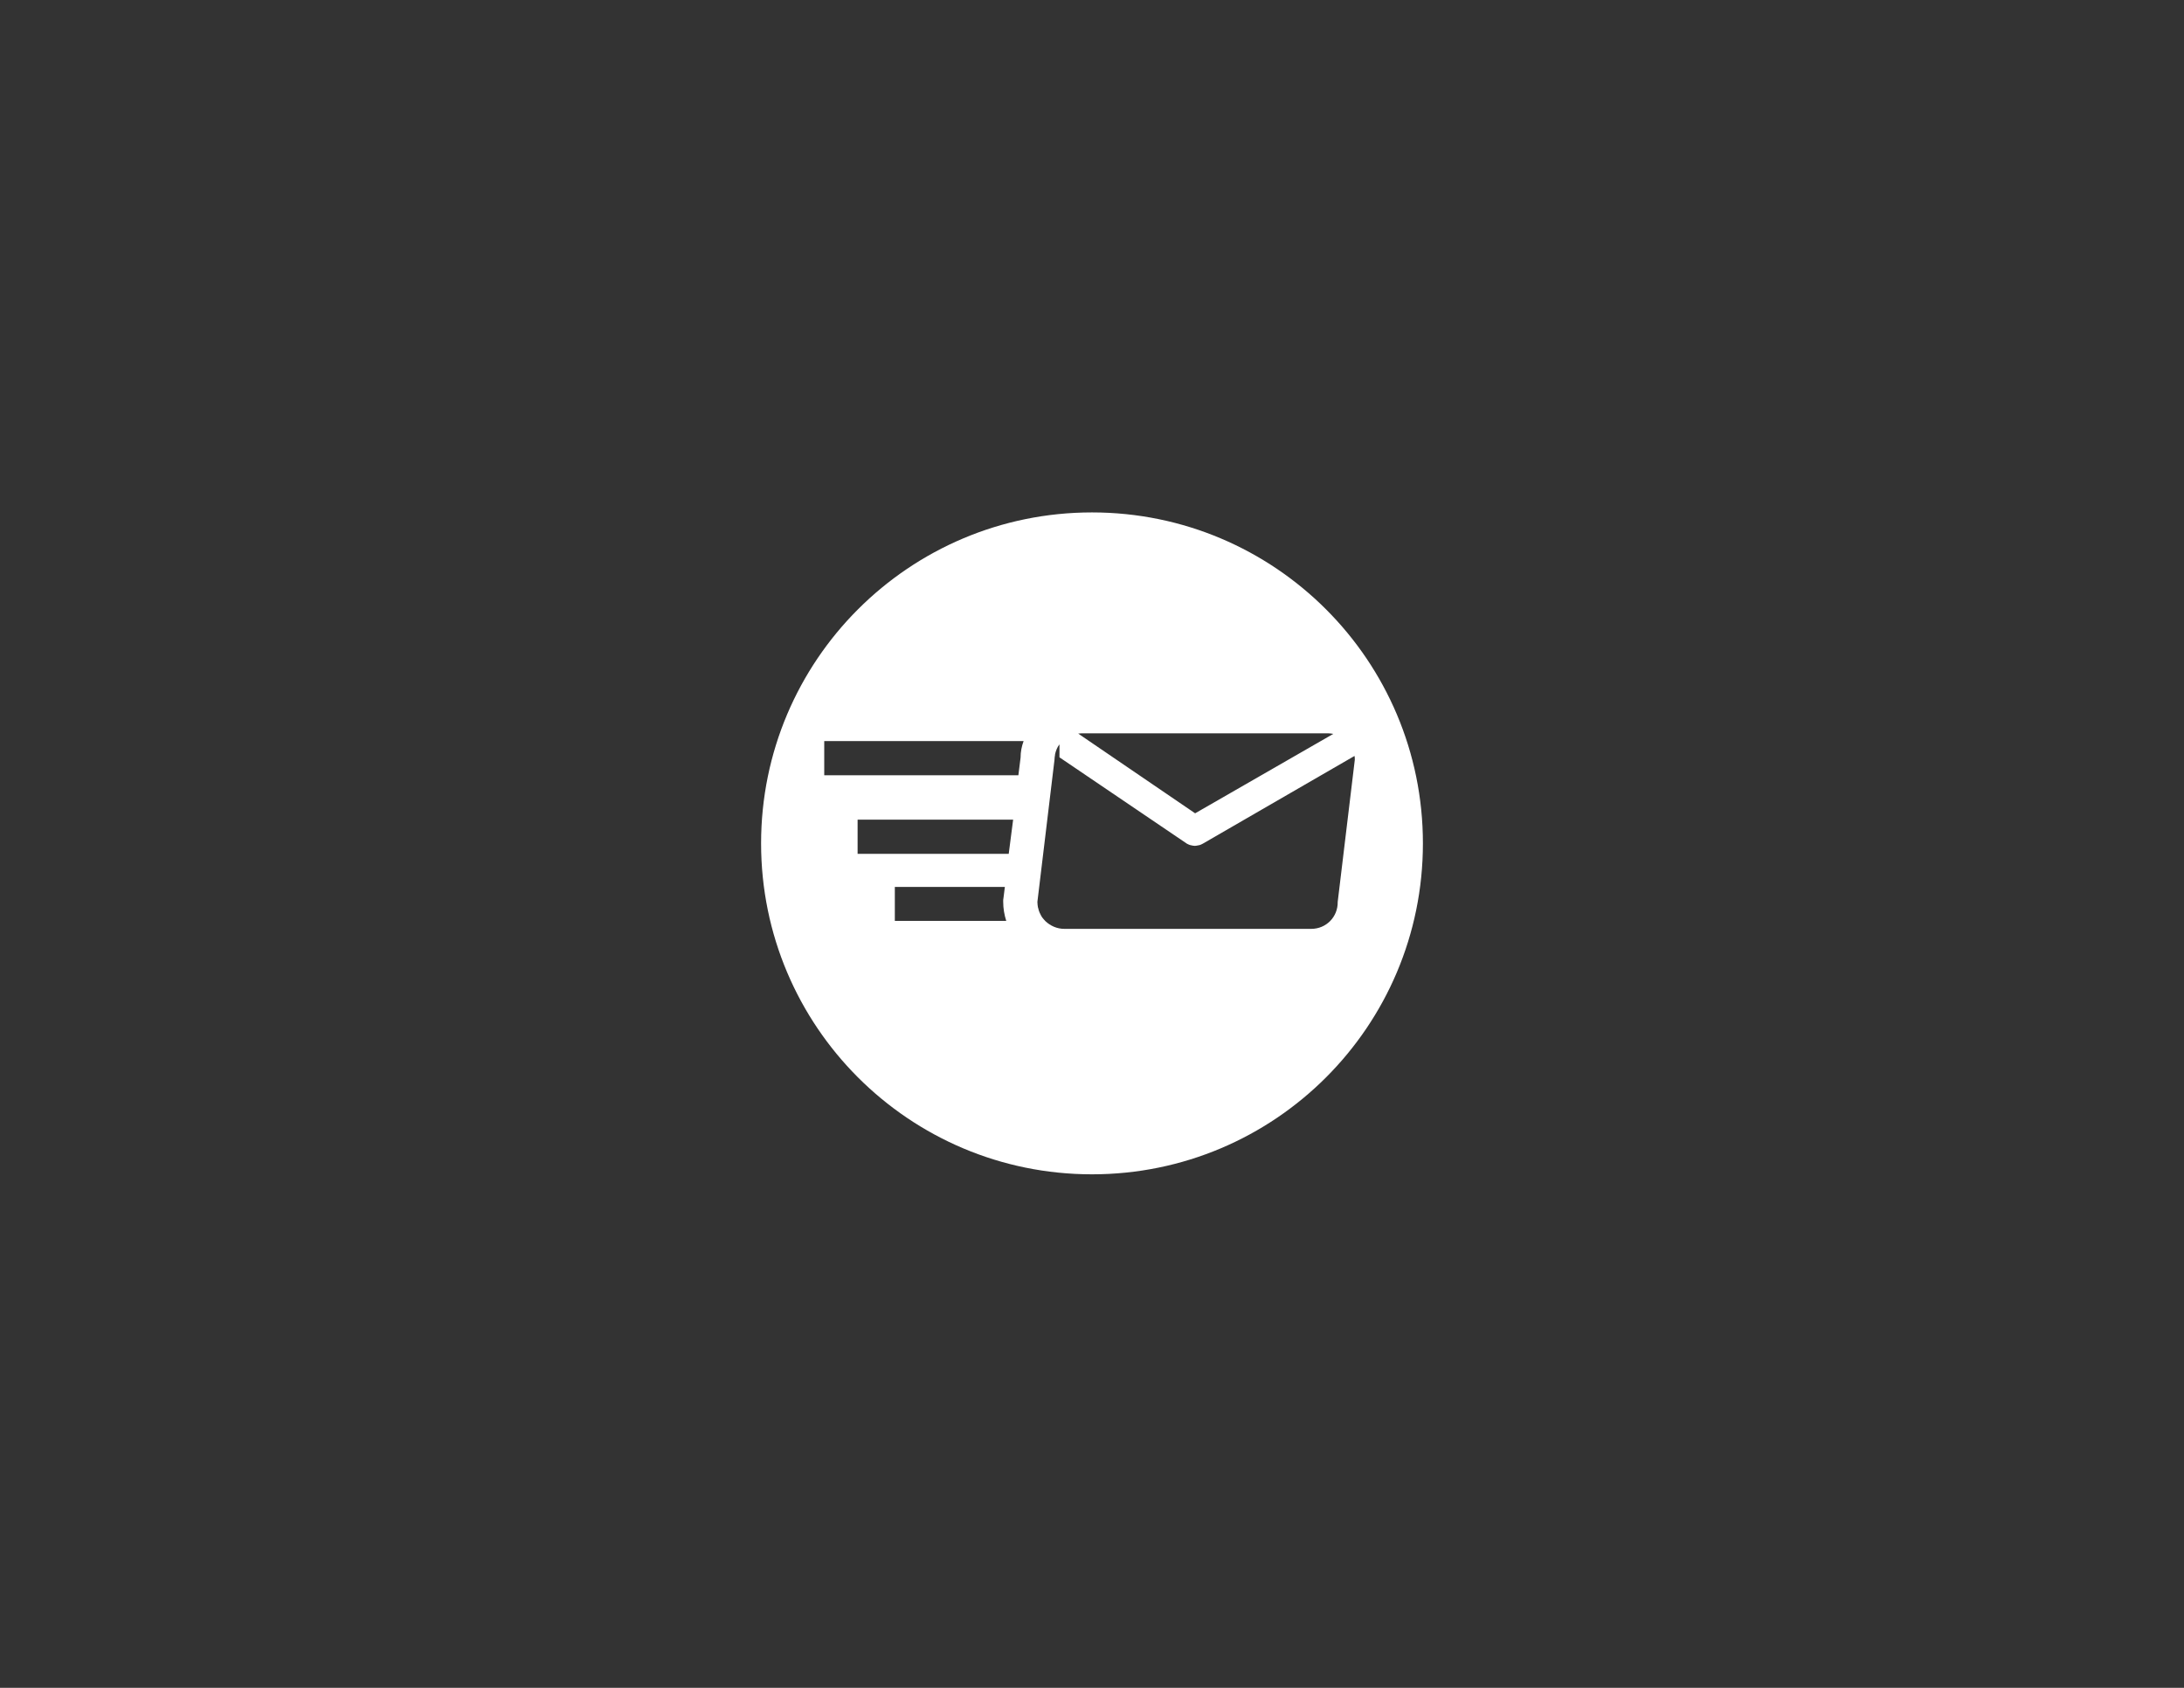 <?xml version="1.0" encoding="utf-8"?>
<!-- Generator: Adobe Illustrator 22.1.0, SVG Export Plug-In . SVG Version: 6.00 Build 0)  -->
<svg version="1.1" id="Capa_1" xmlns="http://www.w3.org/2000/svg" xmlns:xlink="http://www.w3.org/1999/xlink" x="0px" y="0px"
	 viewBox="0 0 792 612" style="enable-background:new 0 0 792 612;" xml:space="preserve">
<rect x="0" y="0" width="792" height="612" fill="#333333" stroke="none"/>
<style type="text/css">
	.st0{fill:#FFFFFF;}
</style>
<path class="st0" d="M396,185.8c-66.3,0-120,53.7-120,120c0,66.3,53.7,120,120,120c66.3,0,120-53.7,120-120
	C516,239.5,462.3,185.8,396,185.8L396,185.8z M392.2,265.9h89.5c0.6,0,1.2,0.1,1.8,0.2l-50.1,28.8L391,266
	C391.4,266,391.8,265.9,392.2,265.9L392.2,265.9z M324.5,334v-12.4h39.9l-0.5,4l-0.1,0.7v0.7c0,2.4,0.4,4.7,1.1,6.9H324.5z
	 M365.8,309.6H311v-12.4h56.4L365.8,309.6z M370.1,274.7l-0.8,6.4h-70.4v-12.4h72.3C370.5,270.6,370.1,272.6,370.1,274.7
	L370.1,274.7z M475.5,336.8H386c-2.7,0-5.1-1.1-6.9-2.8c-0.4-0.4-0.8-0.9-1.2-1.4c0,0,0,0,0,0c-0.3-0.5-0.6-1-0.8-1.5
	c0-0.1-0.1-0.1-0.1-0.2c-0.2-0.5-0.4-1-0.5-1.6c0-0.1-0.1-0.2-0.1-0.3c-0.1-0.6-0.2-1.3-0.2-2l3.3-27.4l0.3-2.5l2.6-21.6
	c0-0.6,0.1-1.2,0.2-1.8c0-0.1,0-0.1,0-0.2c0,0,0,0,0,0c0.3-1.3,0.8-2.6,1.6-3.6v4.7l46.2,31.3c0.1,0,0.1,0.1,0.2,0.1
	c0.1,0,0.1,0.1,0.2,0.1c0.4,0.2,0.7,0.3,1.1,0.4c0,0,0.1,0,0.1,0c0.4,0.1,0.8,0.2,1.3,0.2h0c0.4,0,0.8-0.1,1.3-0.2c0,0,0.1,0,0.1,0
	c0.4-0.1,0.8-0.2,1.1-0.4c0.1,0,0.1-0.1,0.2-0.1c0.1,0,0.1-0.1,0.2-0.1l55-31.8c0.1,0.4,0.1,0.9,0.1,1.4l-6.2,51.5
	C485.2,332.5,480.9,336.8,475.5,336.8L475.5,336.8z M475.5,336.8"/>
</svg>
